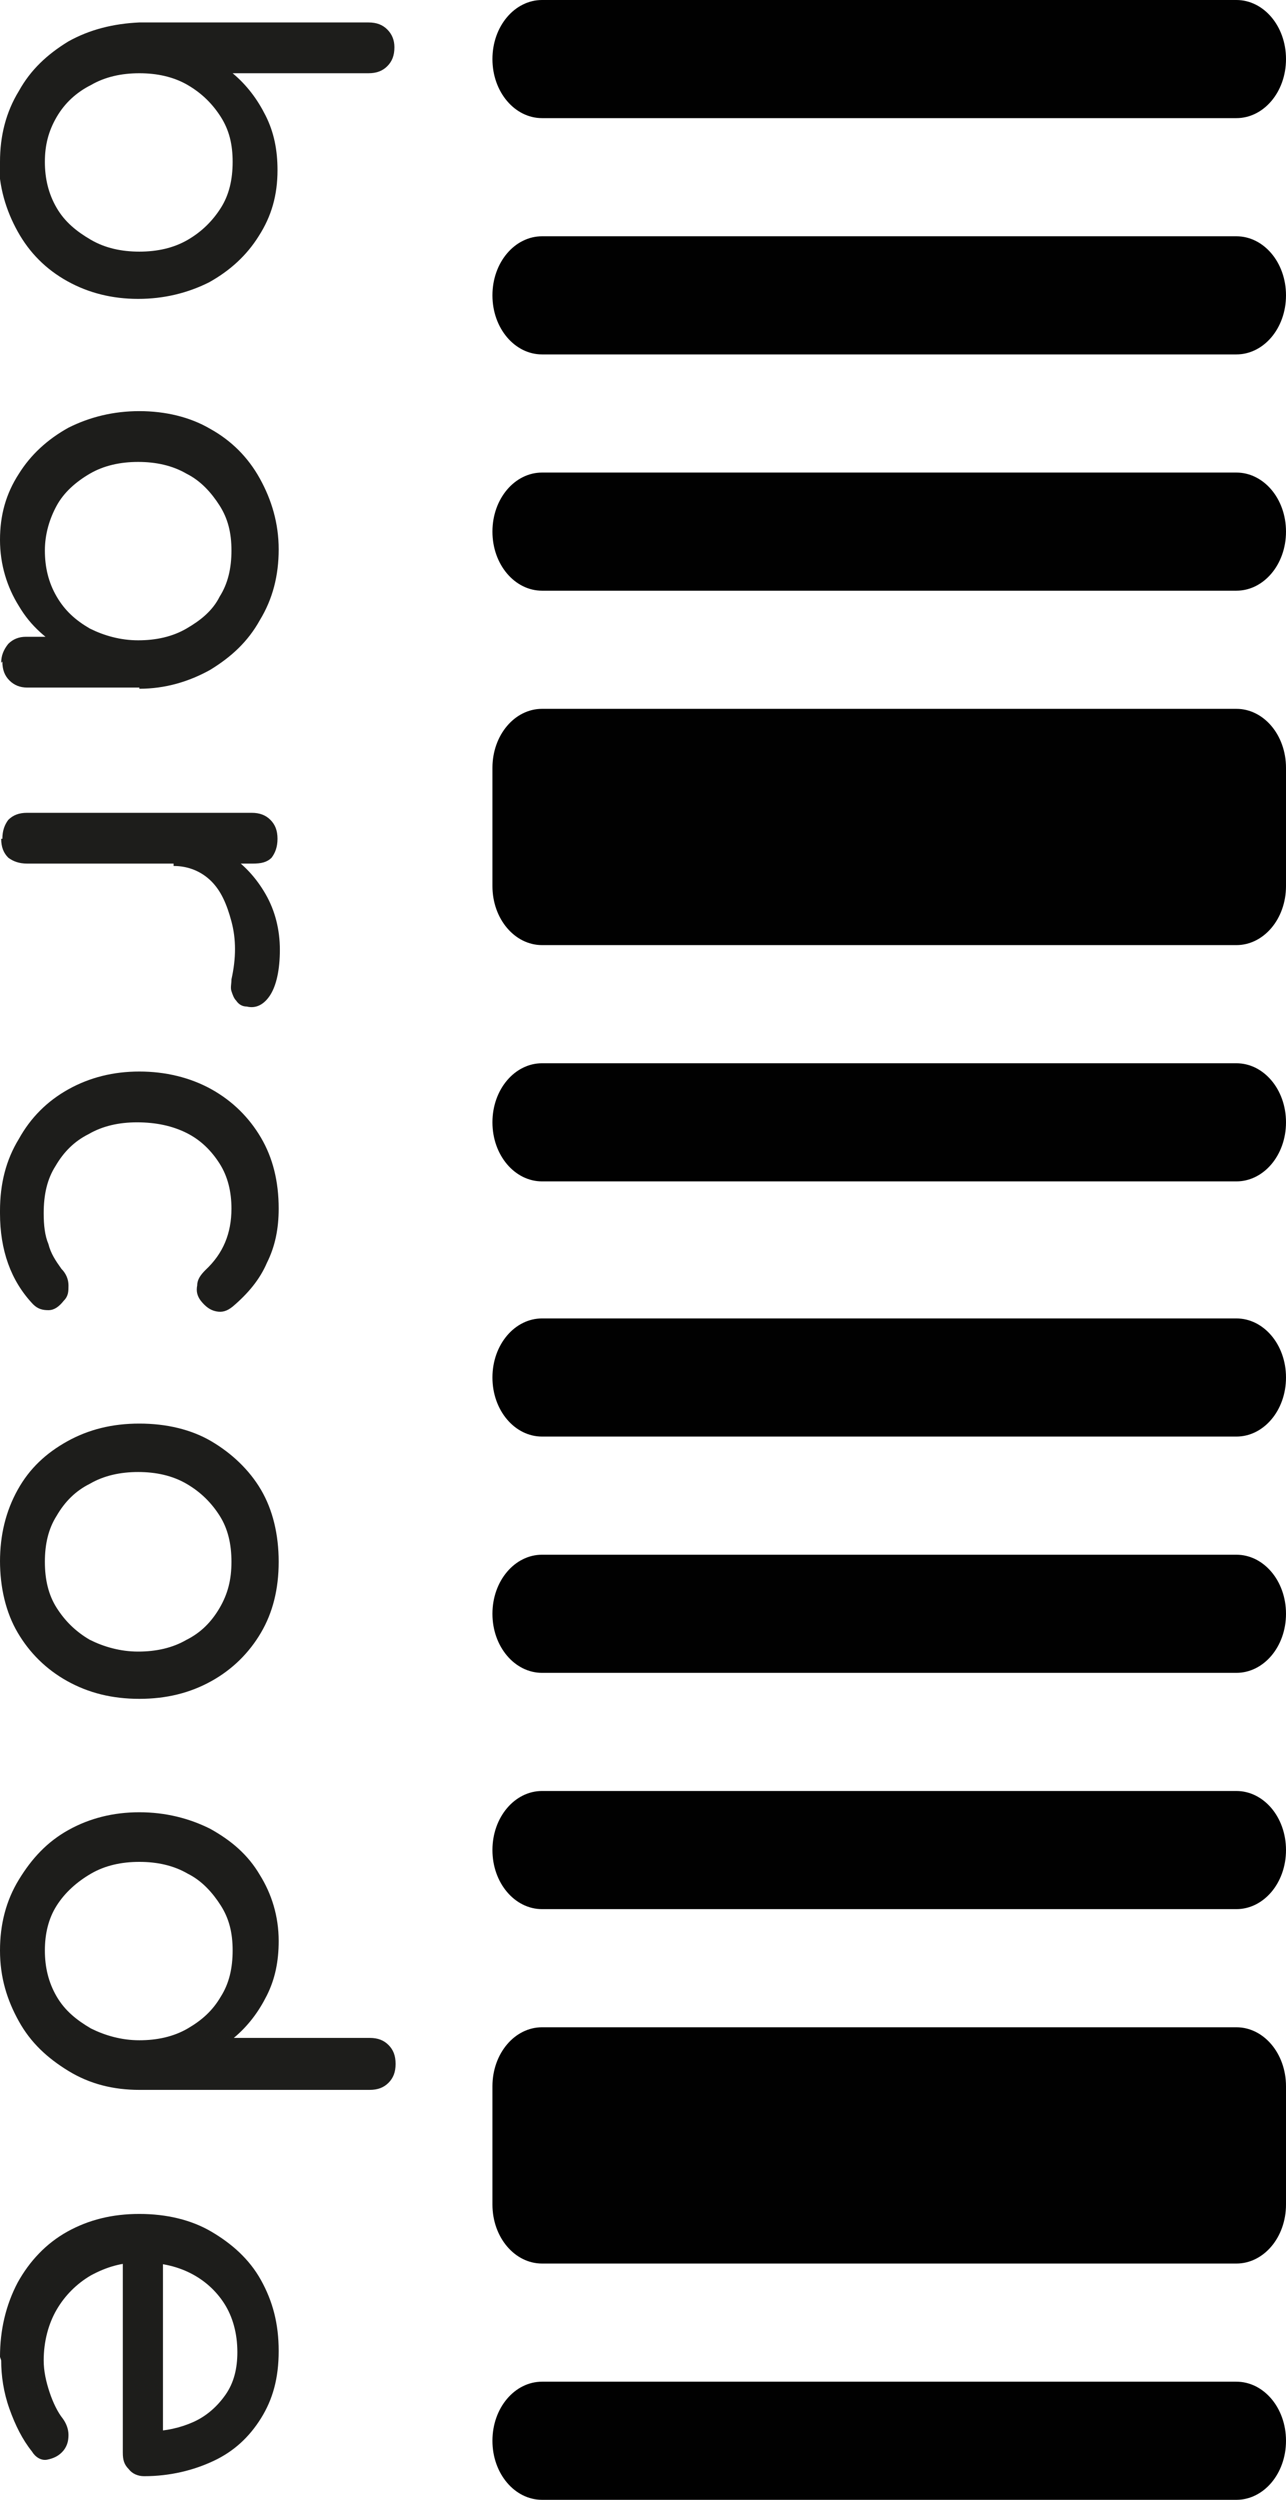 <?xml version="1.0" encoding="UTF-8"?><svg xmlns="http://www.w3.org/2000/svg" viewBox="0 0 10.89 21.16"><defs><style>.d{fill:#1d1d1b;}.e{fill:#010101;}</style></defs><g id="a"/><g id="b"><g id="c"><path class="e" d="M10.47,11.16c.23,0,.42,.22,.42,.5s-.19,.5-.42,.5H4.59c-.23,0-.42-.22-.42-.5s.19-.5,.42-.5h5.87Zm0,2c.23,0,.42,.22,.42,.5s-.19,.5-.42,.5H4.59c-.23,0-.42-.22-.42-.5s.19-.5,.42-.5h5.87Zm0,2c.23,0,.42,.22,.42,.5s-.19,.5-.42,.5H4.59c-.23,0-.42-.22-.42-.5s.19-.5,.42-.5h5.87Zm0,2c.23,0,.42,.22,.42,.5v1c0,.28-.19,.5-.42,.5H4.59c-.23,0-.42-.22-.42-.5v-1c0-.28,.19-.5,.42-.5h5.87Zm0,3c.23,0,.42,.22,.42,.5s-.19,.5-.42,.5H4.59c-.23,0-.42-.22-.42-.5s.19-.5,.42-.5h5.87Z"/><path class="e" d="M10.47,0c.23,0,.42,.22,.42,.5s-.19,.5-.42,.5H4.59c-.23,0-.42-.22-.42-.5s.19-.5,.42-.5h5.87Zm0,2c.23,0,.42,.22,.42,.5s-.19,.5-.42,.5H4.59c-.23,0-.42-.22-.42-.5s.19-.5,.42-.5h5.87Zm0,2c.23,0,.42,.22,.42,.5s-.19,.5-.42,.5H4.59c-.23,0-.42-.22-.42-.5s.19-.5,.42-.5h5.87Zm0,2c.23,0,.42,.22,.42,.5v1c0,.28-.19,.5-.42,.5H4.59c-.23,0-.42-.22-.42-.5v-1c0-.28,.19-.5,.42-.5h5.87Zm0,3c.23,0,.42,.22,.42,.5s-.19,.5-.42,.5H4.59c-.23,0-.42-.22-.42-.5s.19-.5,.42-.5h5.87Z"/><g><path class="d" d="M0,1.37c0-.22,.05-.42,.16-.6,.1-.18,.24-.31,.42-.42,.18-.1,.38-.15,.6-.16h1.94c.07,0,.12,.02,.16,.06,.04,.04,.06,.09,.06,.15,0,.07-.02,.12-.06,.16-.04,.04-.09,.06-.16,.06H1.97c.12,.1,.21,.22,.28,.36s.1,.29,.1,.46c0,.21-.05,.39-.16,.56-.1,.16-.24,.29-.42,.39-.18,.09-.38,.14-.6,.14s-.42-.05-.6-.15-.32-.24-.42-.42c-.1-.18-.16-.38-.16-.6Zm.38,0c0,.14,.03,.27,.1,.39s.17,.2,.29,.27c.12,.07,.26,.1,.41,.1s.29-.03,.41-.1c.12-.07,.21-.16,.28-.27,.07-.11,.1-.24,.1-.39s-.03-.27-.1-.38c-.07-.11-.16-.2-.28-.27-.12-.07-.26-.1-.41-.1s-.29,.03-.41,.1c-.12,.06-.22,.15-.29,.27s-.1,.24-.1,.38Z"/><path class="d" d="M0,4.57c0-.21,.05-.39,.16-.56,.1-.16,.24-.29,.42-.39,.18-.09,.38-.14,.6-.14s.43,.05,.6,.15c.18,.1,.32,.24,.42,.42s.16,.38,.16,.6-.05,.42-.16,.6c-.1,.18-.24,.31-.42,.42-.18,.1-.38,.16-.6,.16v-.17c-.22,0-.42-.05-.6-.14-.18-.1-.32-.22-.42-.39-.1-.16-.16-.35-.16-.56Zm.01,1.04c0-.06,.02-.11,.06-.16,.04-.04,.09-.06,.15-.06H.88l.45,.08-.15,.35H.23c-.06,0-.11-.02-.15-.06s-.06-.09-.06-.16Zm.37-.95c0,.14,.03,.27,.1,.39s.16,.2,.28,.27c.12,.06,.26,.1,.41,.1s.29-.03,.41-.1c.12-.07,.22-.15,.28-.27,.07-.11,.1-.24,.1-.39s-.03-.27-.1-.38c-.07-.11-.16-.21-.28-.27-.12-.07-.26-.1-.41-.1s-.29,.03-.41,.1c-.12,.07-.22,.16-.28,.27s-.1,.24-.1,.38Z"/><path class="d" d="M.02,7.1c0-.07,.02-.12,.05-.16,.04-.04,.09-.06,.16-.06h1.9c.07,0,.12,.02,.16,.06,.04,.04,.06,.09,.06,.16s-.02,.12-.05,.16c-.04,.04-.09,.05-.16,.05H.23c-.07,0-.12-.02-.16-.05-.04-.04-.06-.09-.06-.16Zm1.45,0c.17,0,.32,.04,.46,.13,.13,.08,.24,.2,.32,.34,.08,.14,.12,.3,.12,.47s-.03,.3-.08,.38-.12,.12-.2,.1c-.04,0-.07-.02-.09-.05-.02-.02-.03-.05-.04-.08s0-.06,0-.1c.04-.18,.04-.34,0-.49s-.09-.26-.17-.34c-.08-.08-.19-.13-.32-.13v-.22Z"/><path class="d" d="M0,10.25c0-.23,.05-.43,.16-.61,.1-.18,.24-.32,.42-.42,.18-.1,.38-.15,.6-.15s.43,.05,.61,.15c.18,.1,.32,.24,.42,.41s.15,.37,.15,.6c0,.17-.03,.32-.1,.46-.06,.14-.16,.26-.29,.37-.05,.04-.09,.05-.14,.04-.05-.01-.09-.04-.13-.09-.03-.04-.04-.08-.03-.13,0-.05,.03-.09,.07-.13,.15-.14,.22-.31,.22-.52,0-.14-.03-.27-.1-.38s-.16-.2-.28-.26-.26-.09-.42-.09c-.15,0-.29,.03-.41,.1-.12,.06-.21,.15-.28,.27-.07,.11-.1,.24-.1,.4,0,.1,.01,.19,.04,.26,.02,.08,.06,.14,.11,.21,.04,.04,.06,.09,.06,.14,0,.05,0,.09-.04,.13-.04,.05-.08,.08-.13,.08-.05,0-.09-.01-.13-.05-.19-.2-.28-.46-.28-.77Z"/><path class="d" d="M0,13.22c0-.23,.05-.43,.15-.61s.24-.31,.42-.41,.38-.15,.61-.15,.44,.05,.61,.15,.32,.24,.42,.41,.15,.38,.15,.61-.05,.43-.15,.6-.24,.31-.42,.41-.38,.15-.61,.15-.43-.05-.61-.15-.32-.24-.42-.41-.15-.38-.15-.61Zm.38,0c0,.15,.03,.28,.1,.39,.07,.11,.16,.2,.28,.27,.12,.06,.26,.1,.41,.1s.29-.03,.41-.1c.12-.06,.21-.15,.28-.27s.1-.24,.1-.39-.03-.28-.1-.39-.16-.2-.28-.27c-.12-.07-.26-.1-.41-.1s-.29,.03-.41,.1c-.12,.06-.21,.15-.28,.27-.07,.11-.1,.24-.1,.39Z"/><path class="d" d="M0,16.51c0-.22,.05-.42,.16-.6s.24-.32,.42-.42,.38-.15,.6-.15,.42,.05,.6,.14c.18,.1,.32,.22,.42,.39,.1,.16,.16,.35,.16,.56,0,.17-.03,.32-.1,.46s-.16,.26-.28,.36h1.15c.07,0,.12,.02,.16,.06s.06,.09,.06,.16-.02,.12-.06,.16-.09,.06-.16,.06H1.18c-.22,0-.42-.05-.6-.16s-.32-.24-.42-.42c-.1-.18-.16-.37-.16-.6Zm.38,0c0,.14,.03,.27,.1,.39s.17,.2,.29,.27c.12,.06,.26,.1,.41,.1s.29-.03,.41-.1c.12-.07,.21-.15,.28-.27,.07-.11,.1-.24,.1-.39s-.03-.27-.1-.38c-.07-.11-.16-.21-.28-.27-.12-.07-.26-.1-.41-.1s-.29,.03-.41,.1c-.12,.07-.22,.16-.29,.27s-.1,.24-.1,.38Z"/><path class="d" d="M0,19.95c0-.23,.05-.44,.15-.63,.1-.18,.24-.33,.42-.43s.38-.15,.61-.15,.44,.05,.61,.15,.32,.23,.42,.41,.15,.37,.15,.6-.05,.41-.15,.57-.23,.28-.4,.36c-.17,.08-.37,.13-.59,.13-.05,0-.1-.02-.13-.06-.04-.04-.05-.08-.05-.14v-1.71h.34v1.7l-.12-.17c.14,0,.27-.03,.38-.08,.11-.05,.2-.13,.27-.23,.07-.1,.1-.22,.1-.36,0-.16-.04-.3-.11-.41s-.17-.2-.29-.26c-.12-.06-.26-.09-.42-.09s-.29,.04-.42,.11c-.12,.07-.22,.17-.29,.29-.07,.12-.11,.27-.11,.43,0,.09,.02,.18,.05,.27,.03,.09,.07,.17,.11,.22,.03,.04,.05,.09,.05,.14,0,.05-.01,.09-.04,.13-.04,.05-.09,.07-.14,.08s-.1-.02-.13-.07c-.08-.1-.14-.22-.19-.36s-.07-.28-.07-.41Z"/></g></g></g></svg>